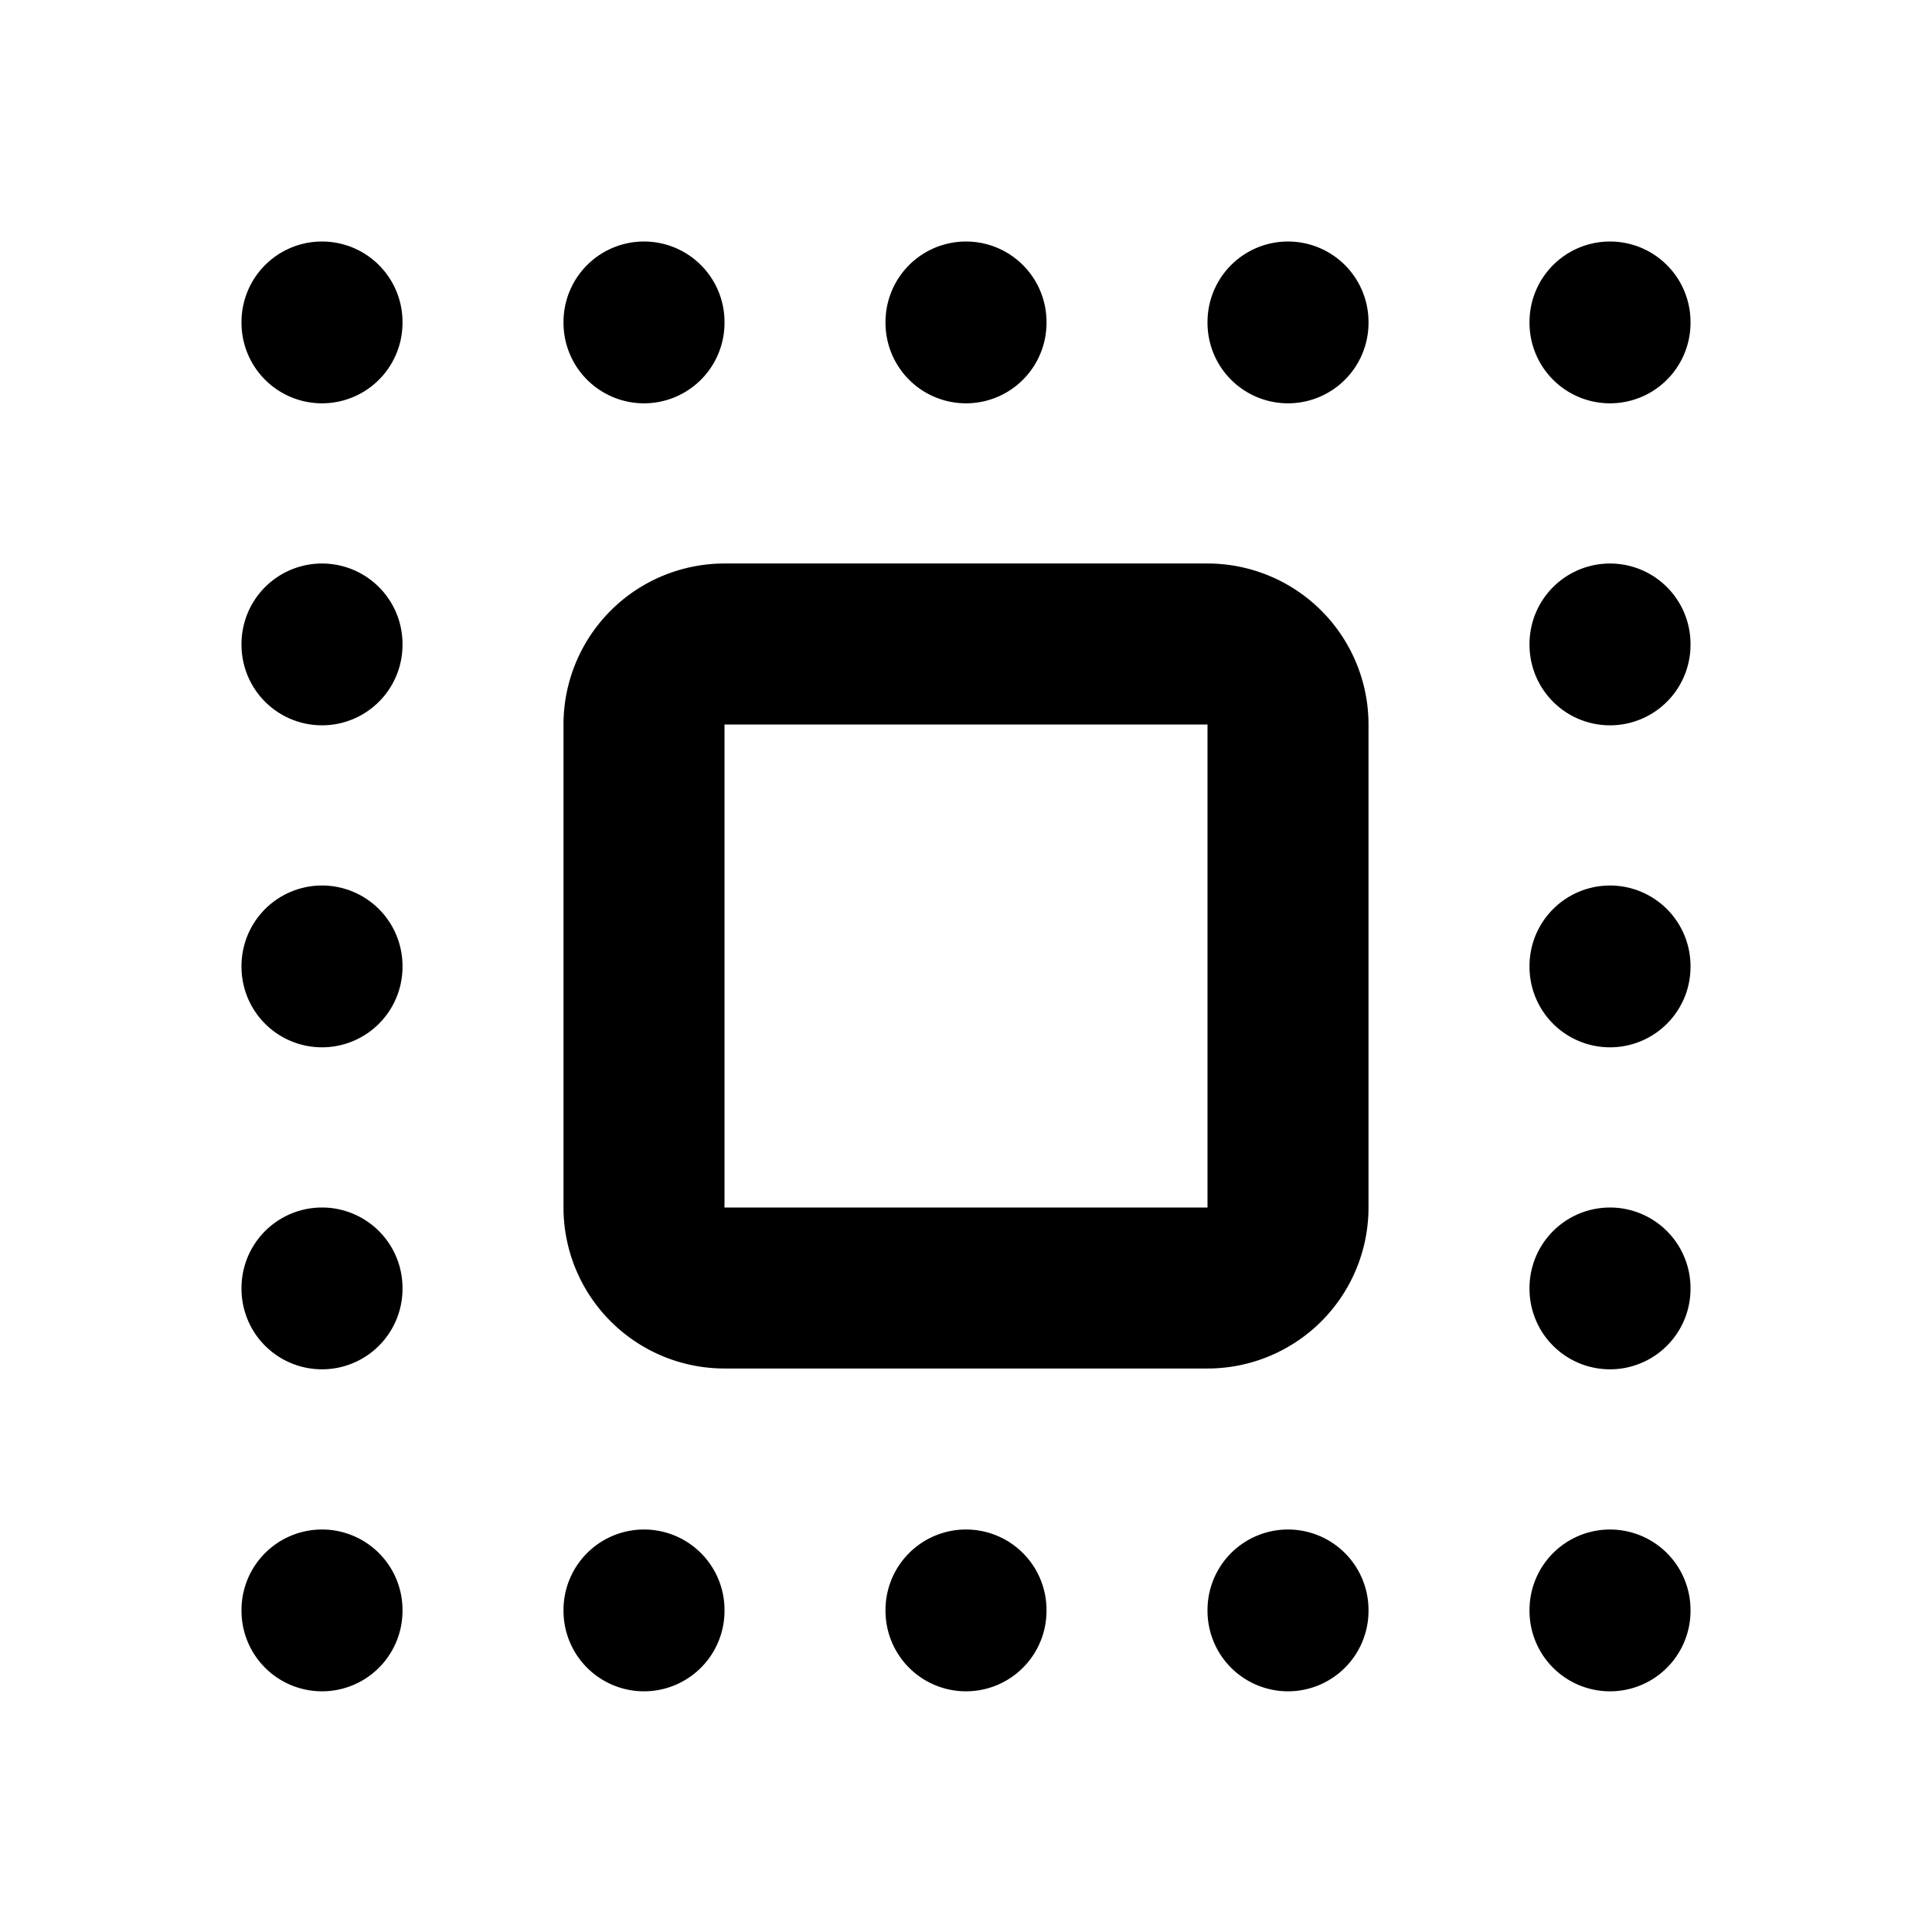<!--
tags: [highlight, choose, pick, elect, mark, set, check, complete, fill, total]
version: "2.11"
unicode: "f9f7"
-->
<svg
  xmlns="http://www.w3.org/2000/svg"
  width="24"
  height="24"
  viewBox="0 0 24 24"
  fill="none"
  stroke="currentColor"
  stroke-width="2"
  stroke-linecap="round"
  stroke-linejoin="round"
>
  <path d="M8 8m0 1a1 1 0 0 1 1 -1h6a1 1 0 0 1 1 1v6a1 1 0 0 1 -1 1h-6a1 1 0 0 1 -1 -1zm4 11v.01m4 -.01v.01m-8 -.01v.01m-4 -.01v.01m0 -4.01v.01m0 -4.01v.01m0 -4.01v.01m0 -4.01v.01m4 -.01v.01m4 -.01v.01m4 -.01v.01m4 -.01v.01m0 3.99v.01m0 3.99v.01m0 3.99v.01m0 3.99v.01" />
</svg>
